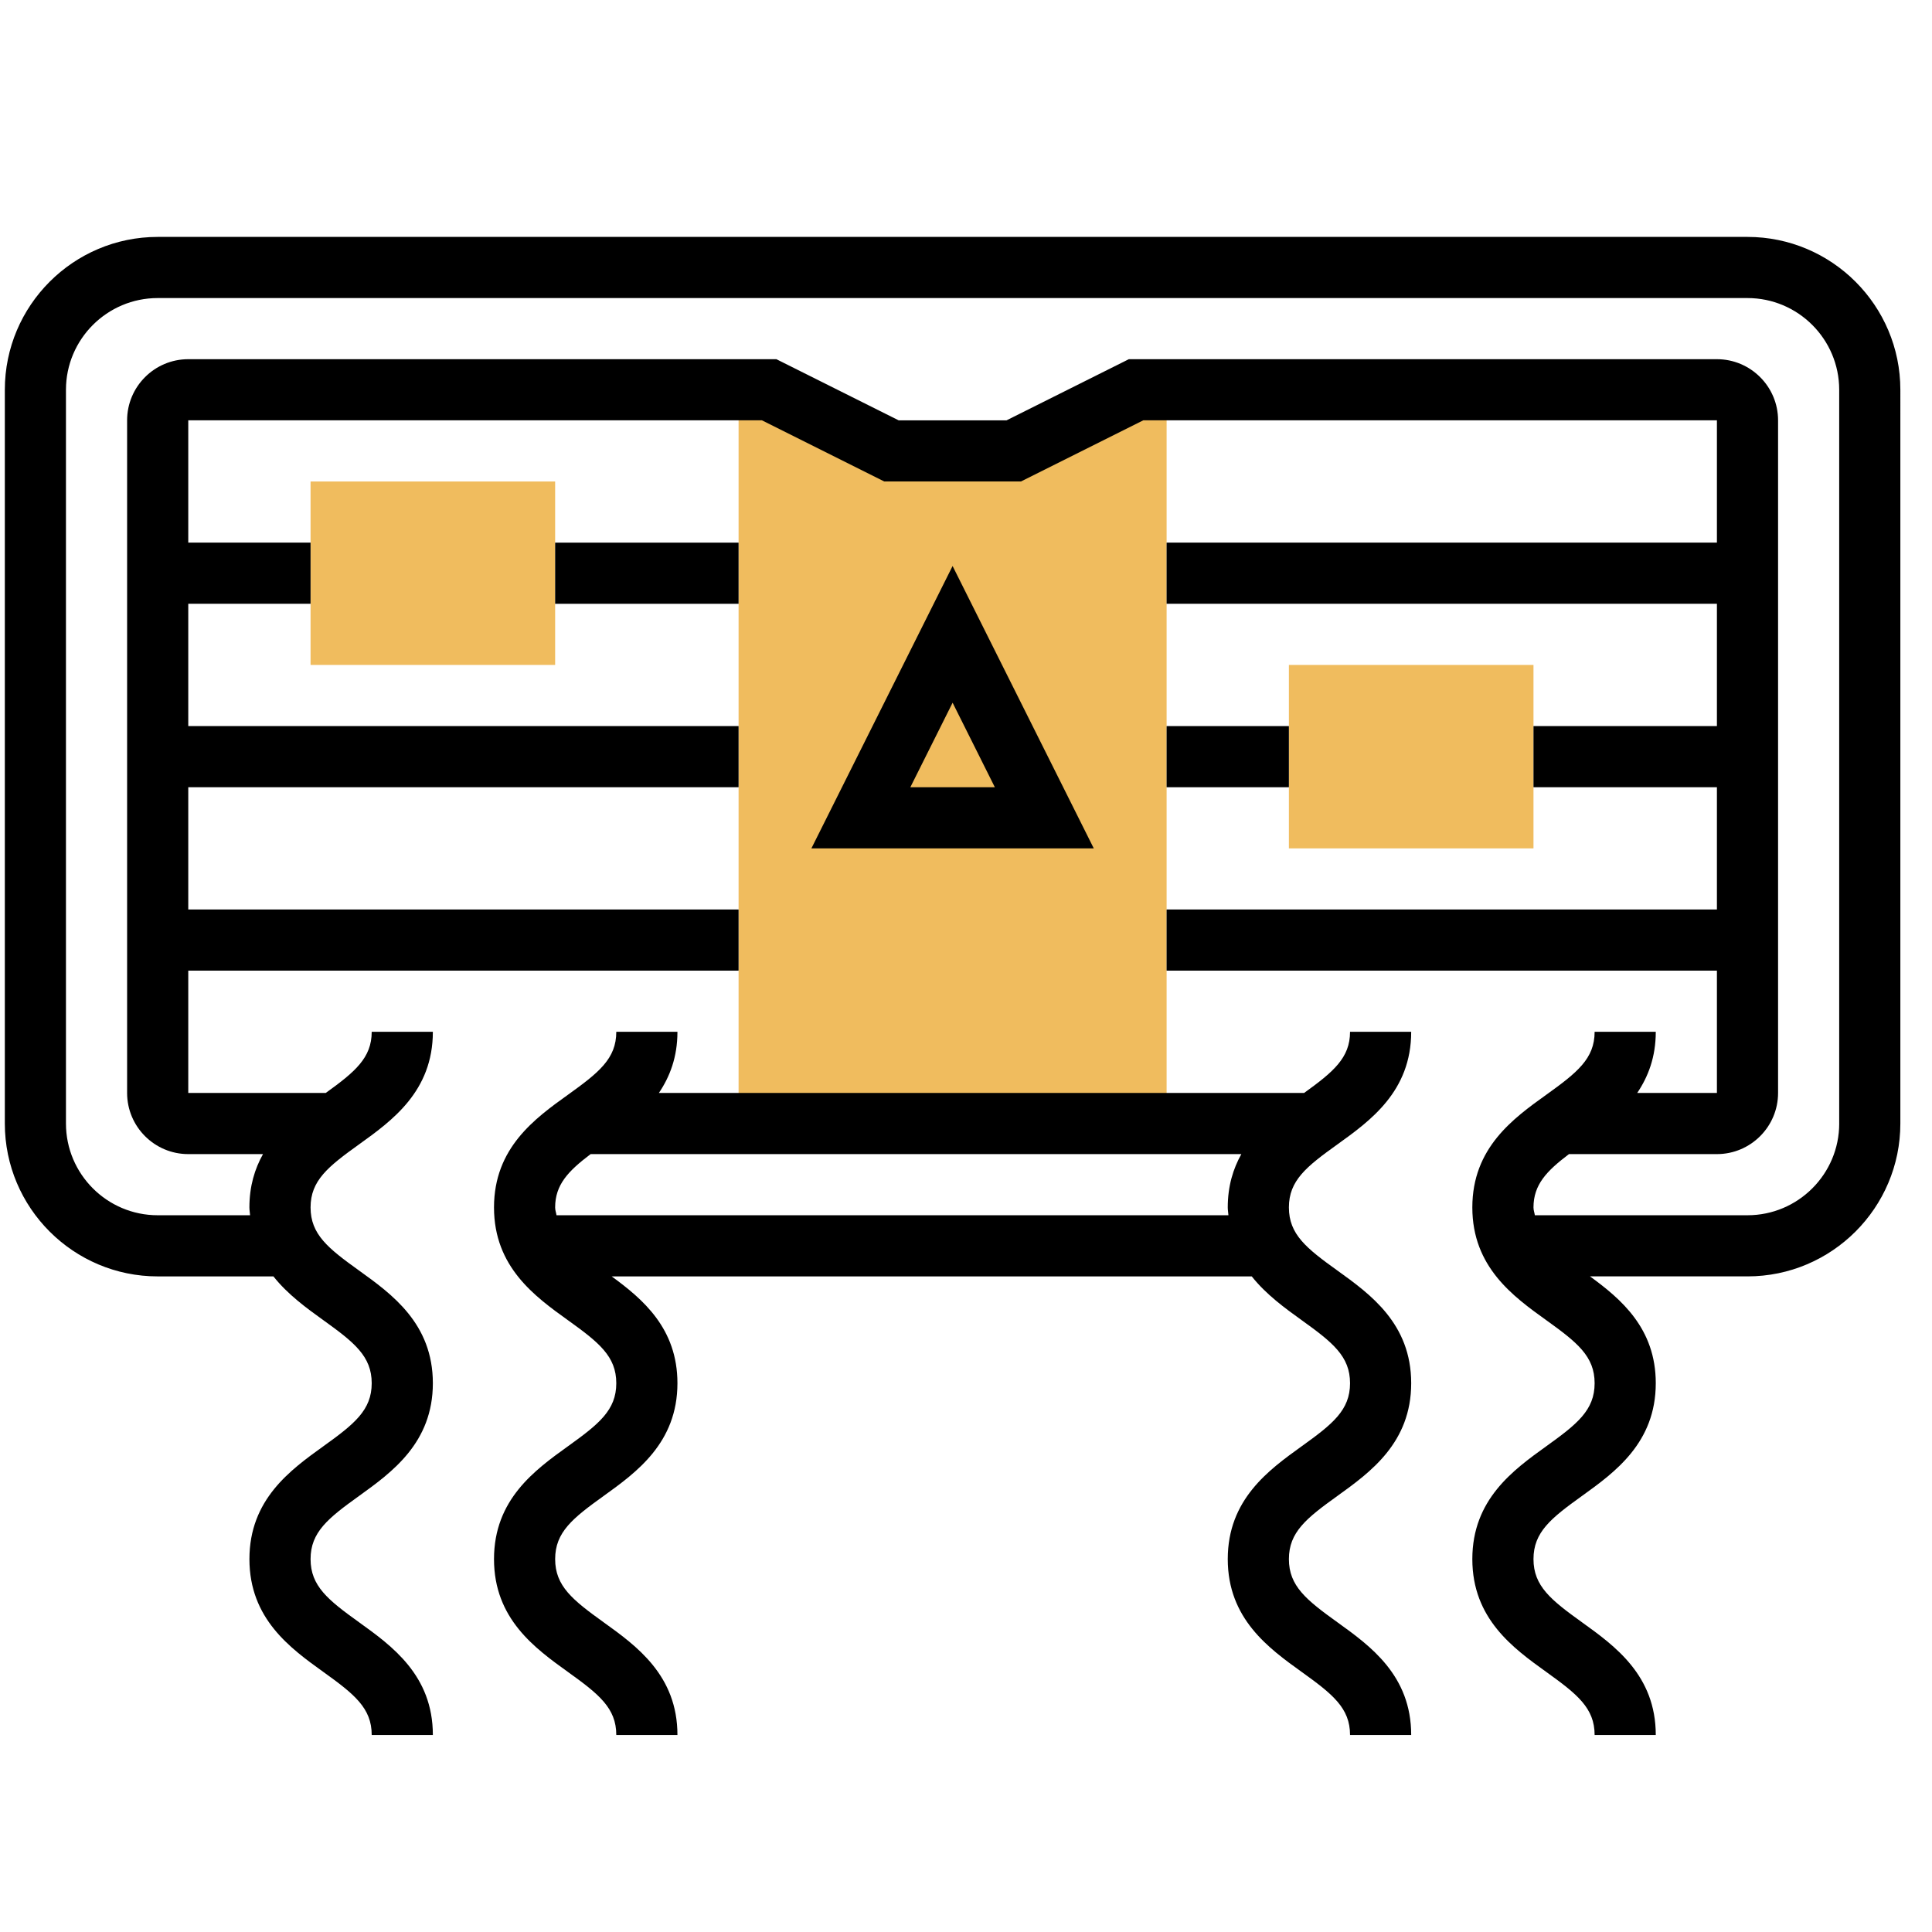 <?xml version="1.0" encoding="utf-8"?>
<!-- Generator: Adobe Illustrator 16.0.0, SVG Export Plug-In . SVG Version: 6.00 Build 0)  -->
<!DOCTYPE svg PUBLIC "-//W3C//DTD SVG 1.1//EN" "http://www.w3.org/Graphics/SVG/1.1/DTD/svg11.dtd">
<svg version="1.1" id="Capa_1" xmlns="http://www.w3.org/2000/svg" xmlns:xlink="http://www.w3.org/1999/xlink" x="0px" y="0px"
	 width="200px" height="200px" viewBox="148 148 200 200" enable-background="new 148 148 200 200" xml:space="preserve">
<g>
	<path fill="#F0BC5E" d="M268.767,264.308h-44.309V188.35h3.166l12.66,6.33h12.66l12.659-6.33h3.165V264.308z"/>
	<path fill="#F0BC5E" d="M205.468,216.833h-25.319v-18.989h25.319V216.833z"/>
	<path fill="#F0BC5E" d="M306.746,235.823h-25.32v-18.989h25.32V235.823z"/>
</g>
<path d="M328.899,172.525H164.325c-8.725,0-15.825,7.1-15.825,15.825v75.958c0,8.726,7.1,15.824,15.825,15.824h11.979
	c1.496,1.884,3.437,3.286,5.165,4.53c3.2,2.301,5.01,3.736,5.01,6.528c0,2.794-1.81,4.231-5.013,6.532
	c-3.406,2.452-7.646,5.5-7.646,11.676s4.24,9.225,7.646,11.676c3.203,2.301,5.013,3.738,5.013,6.531h6.33
	c0-6.176-4.24-9.223-7.646-11.672c-3.204-2.305-5.013-3.744-5.013-6.535s1.81-4.232,5.013-6.533
	c3.406-2.451,7.646-5.504,7.646-11.675c0-6.172-4.24-9.22-7.646-11.669c-3.204-2.301-5.013-3.738-5.013-6.529
	c0-2.786,1.81-4.222,5.01-6.52c3.409-2.447,7.649-5.491,7.649-11.66h-6.33c0,2.703-1.734,4.149-4.757,6.33h-14.233v-12.66h56.968
	v-6.33h-56.968v-12.66h56.968v-6.33h-56.968v-12.66h12.66v-6.33h-12.66v-12.66h59.387l12.66,6.33h14.155l12.66-6.33h59.384v12.66
	h-56.969v6.33h56.969v12.66h-18.989v6.33h18.989v12.66h-56.969v6.33h56.969v12.66h-8.251c1.136-1.685,1.921-3.715,1.921-6.33h-6.33
	c0,2.785-1.81,4.222-5.01,6.52c-3.409,2.447-7.65,5.491-7.65,11.66c0,6.17,4.241,9.22,7.65,11.67c3.2,2.301,5.01,3.736,5.01,6.528
	c0,2.794-1.81,4.231-5.013,6.532c-3.406,2.452-7.647,5.5-7.647,11.676s4.241,9.225,7.647,11.676
	c3.203,2.301,5.013,3.738,5.013,6.531h6.33c0-6.176-4.241-9.223-7.646-11.672c-3.204-2.305-5.013-3.744-5.013-6.535
	s1.809-4.232,5.013-6.533c3.405-2.451,7.646-5.504,7.646-11.675c0-5.678-3.583-8.704-6.808-11.059h16.302
	c8.726,0,15.825-7.099,15.825-15.824V188.35C344.725,179.625,337.625,172.525,328.899,172.525z M338.395,264.308
	c0,5.233-4.261,9.494-9.495,9.494h-22.012c-0.04-0.272-0.142-0.51-0.142-0.81c0-2.35,1.35-3.764,3.674-5.52h15.315
	c3.491,0,6.33-2.84,6.33-6.33v-69.628c0-3.491-2.839-6.33-6.33-6.33h-60.88l-12.66,6.33h-11.164l-12.66-6.33h-60.883
	c-3.491,0-6.33,2.839-6.33,6.33v69.628c0,3.49,2.839,6.33,6.33,6.33h7.738c-0.852,1.521-1.408,3.313-1.408,5.52
	c0,0.287,0.054,0.535,0.069,0.81h-9.564c-5.234,0-9.495-4.261-9.495-9.494V188.35c0-5.234,4.261-9.495,9.495-9.495h164.575
	c5.234,0,9.495,4.261,9.495,9.495V264.308z"/>
<path d="M231.996,235.823h29.232l-14.616-29.23L231.996,235.823z M242.239,229.493l4.374-8.748l4.373,8.748H242.239z"/>
<path d="M205.468,204.174h18.989v6.33h-18.989V204.174z"/>
<path d="M268.767,223.164h12.659v6.33h-12.659V223.164z"/>
<path d="M286.437,266.475c3.409-2.449,7.649-5.493,7.649-11.662h-6.33c0,2.703-1.734,4.149-4.757,6.33h-66.792
	c1.136-1.685,1.921-3.715,1.921-6.33h-6.33c0,2.785-1.809,4.222-5.01,6.52c-3.409,2.447-7.649,5.491-7.649,11.66
	c0,6.17,4.24,9.22,7.649,11.67c3.201,2.301,5.01,3.736,5.01,6.528c0,2.794-1.809,4.231-5.013,6.532
	c-3.406,2.452-7.646,5.5-7.646,11.676s4.24,9.225,7.646,11.676c3.204,2.301,5.013,3.738,5.013,6.531h6.33
	c0-6.176-4.24-9.223-7.646-11.672c-3.204-2.305-5.013-3.744-5.013-6.535s1.81-4.232,5.013-6.533
	c3.406-2.451,7.646-5.504,7.646-11.675c0-5.678-3.582-8.704-6.807-11.059h66.26c1.496,1.884,3.438,3.286,5.165,4.53
	c3.2,2.301,5.01,3.736,5.01,6.528c0,2.794-1.81,4.231-5.013,6.532c-3.406,2.452-7.646,5.5-7.646,11.676s4.24,9.225,7.646,11.676
	c3.203,2.301,5.013,3.738,5.013,6.531h6.33c0-6.176-4.24-9.223-7.646-11.672c-3.203-2.305-5.014-3.744-5.014-6.535
	s1.811-4.232,5.014-6.533c3.406-2.451,7.646-5.504,7.646-11.675c0-6.172-4.24-9.22-7.646-11.669
	c-3.203-2.301-5.014-3.738-5.014-6.529C281.426,270.206,283.236,268.771,286.437,266.475z M205.61,273.802
	c-0.04-0.272-0.142-0.51-0.142-0.81c0-2.35,1.351-3.764,3.675-5.52h67.361c-0.852,1.521-1.407,3.313-1.407,5.52
	c0,0.287,0.054,0.535,0.069,0.81H205.61z"/>
</svg>
